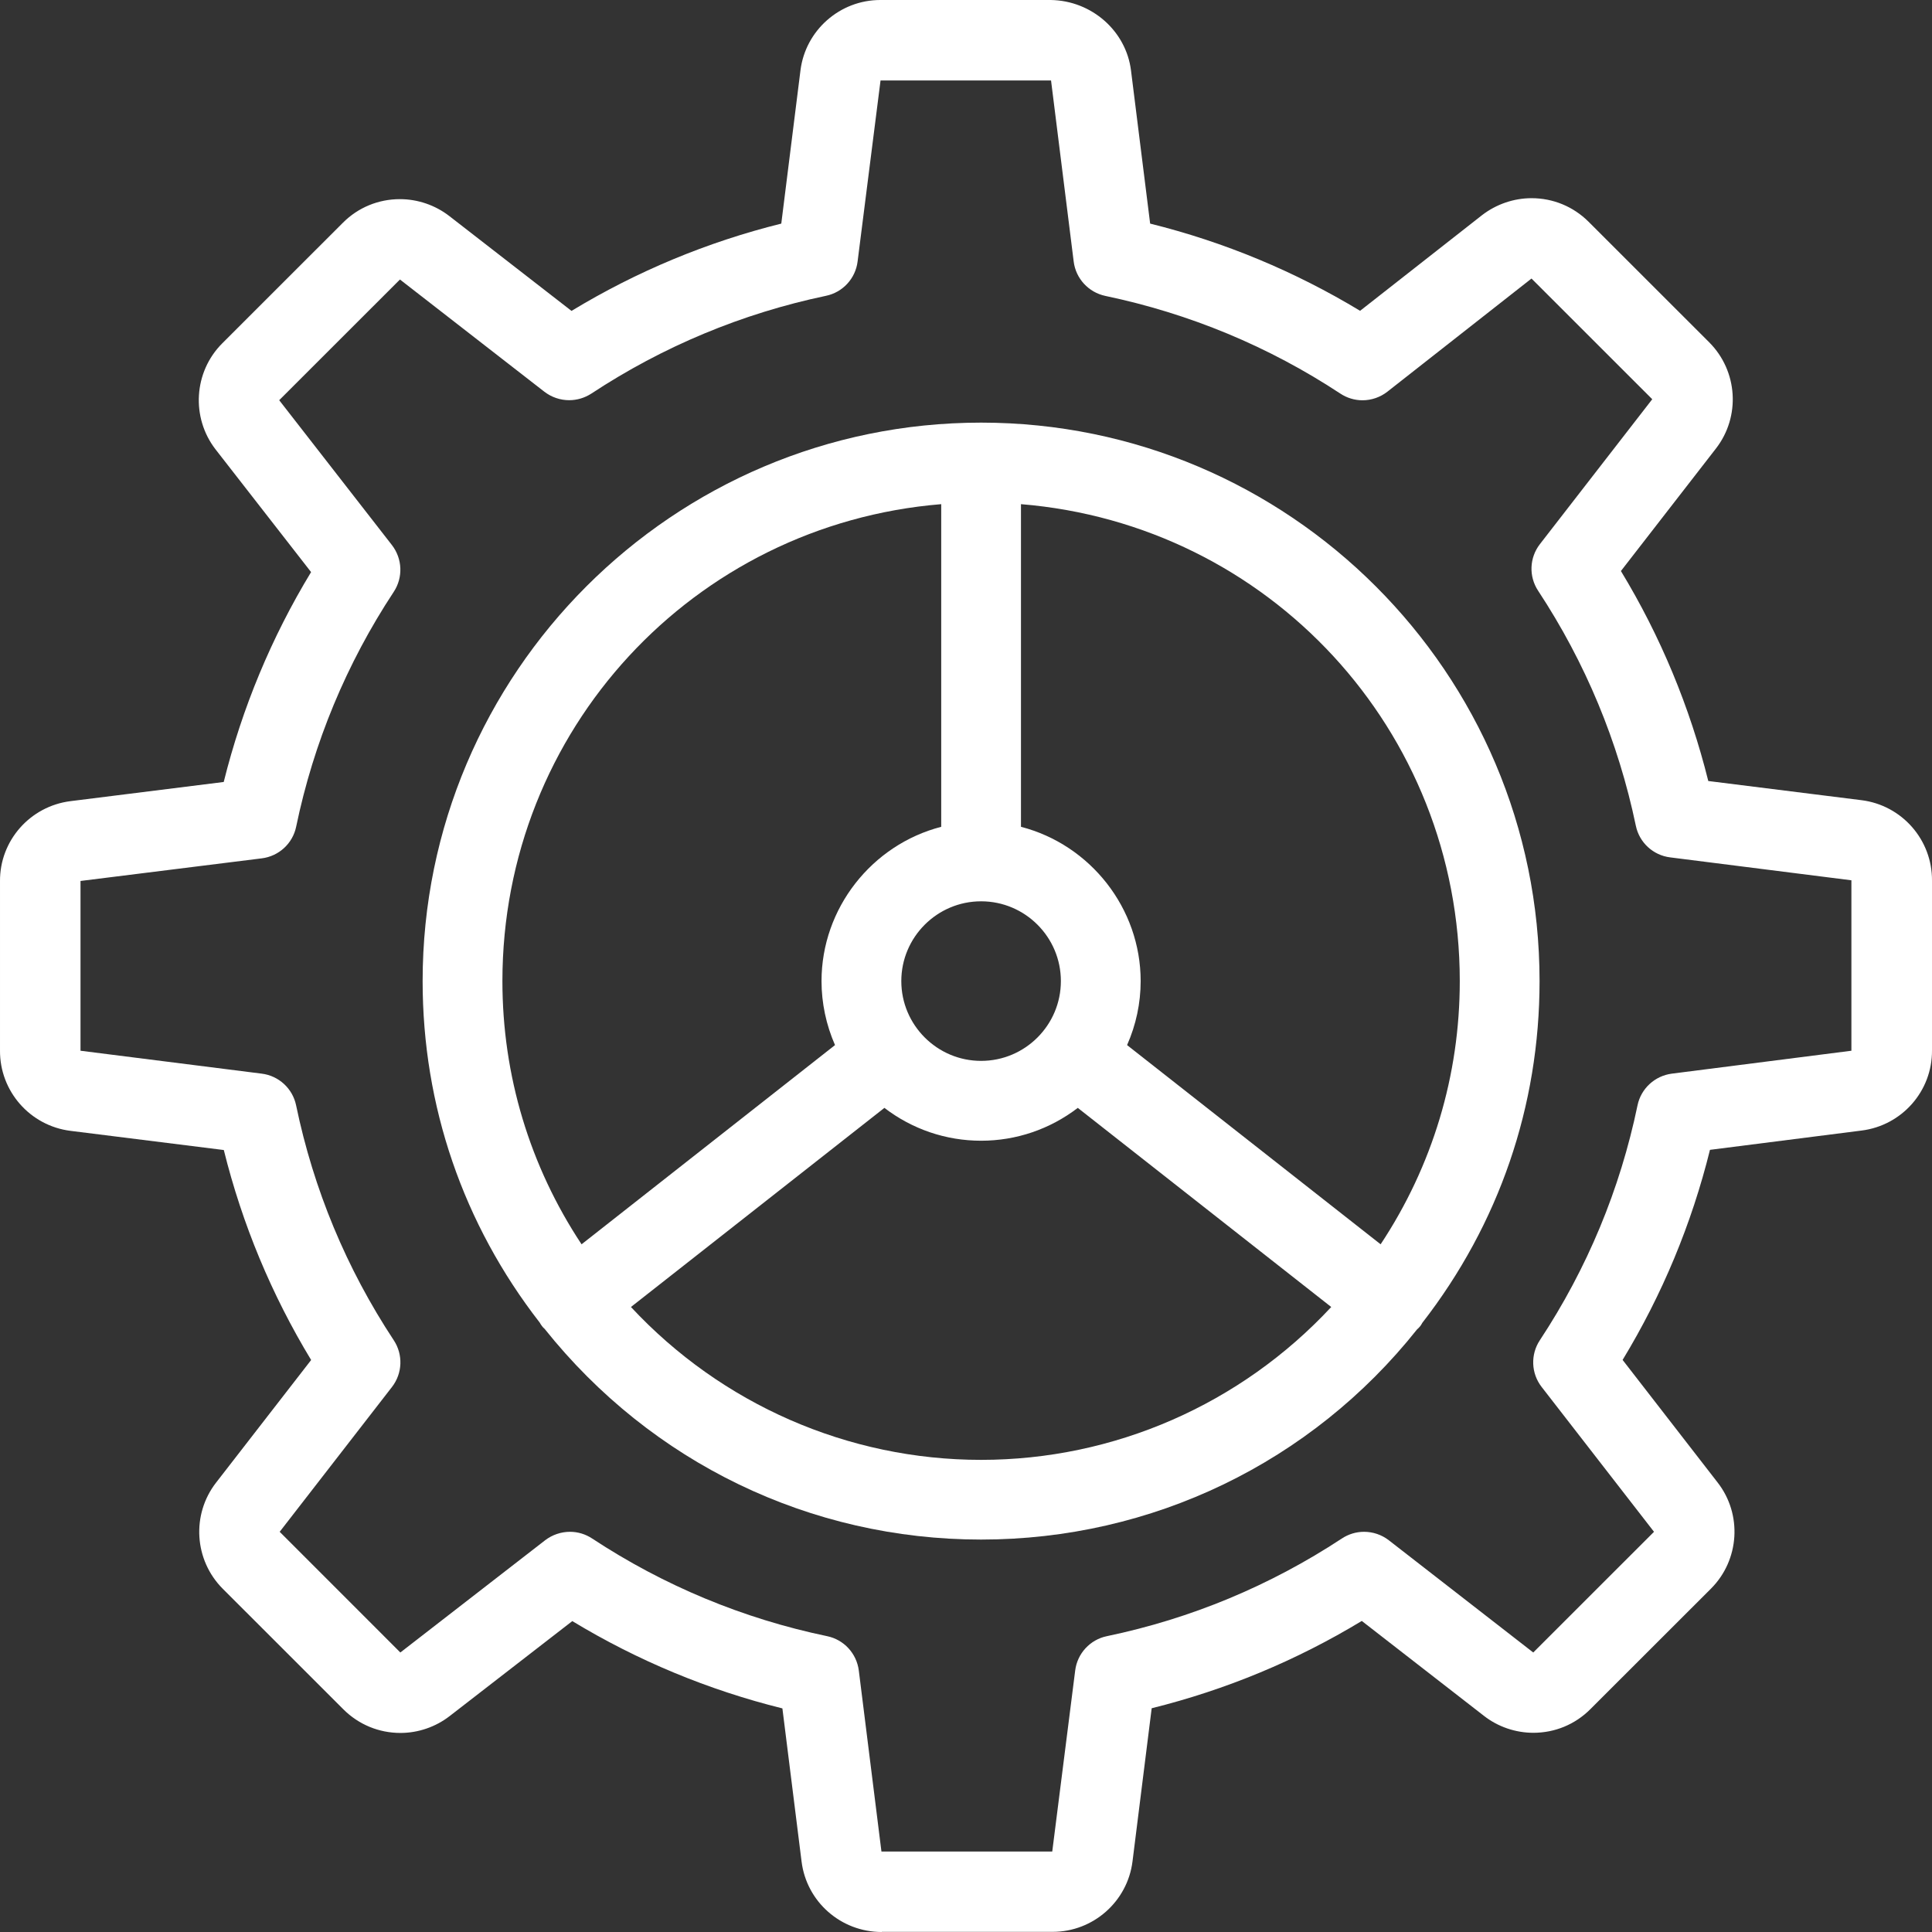 <?xml version="1.0" encoding="UTF-8"?>
<svg width="64px" height="64px" viewBox="0 0 64 64" version="1.1" xmlns="http://www.w3.org/2000/svg" xmlns:xlink="http://www.w3.org/1999/xlink">
    <rect x="0" y="0" width="64" height="64" fill="#333333" stroke="none"/>
    <!-- Generator: Sketch 61.2 (89653) - https://sketch.com -->
    <title>cog-icon</title>
    <desc>Created with Sketch.</desc>
    <g id="cog-icon" stroke="none" stroke-width="1" fill="none" fill-rule="evenodd">
        <g id="cog-3" fill="#FFFFFF" fill-rule="nonzero">
            <path d="M29.209,64 C27.855,64 26.718,62.998 26.553,61.665 L25.918,56.593 C23.462,55.983 21.124,55.012 18.958,53.701 L14.897,56.846 C14.433,57.206 13.854,57.406 13.265,57.406 C12.553,57.406 11.883,57.129 11.379,56.628 L7.379,52.63 C6.432,51.681 6.336,50.17 7.16,49.111 L10.307,45.052 C8.995,42.888 8.024,40.553 7.414,38.096 L2.336,37.461 C0.995,37.293 -0.011,36.147 8.27766753e-05,34.796 L8.27766753e-05,29.193 C-0.011,27.85 0.995,26.707 2.336,26.539 L7.411,25.904 C8.022,23.45 8.992,21.115 10.305,18.951 L7.144,14.891 C6.323,13.833 6.416,12.319 7.363,11.373 L11.363,7.375 C11.867,6.871 12.537,6.597 13.249,6.597 C13.838,6.597 14.419,6.797 14.883,7.156 L18.932,10.299 C21.094,8.988 23.428,8.017 25.881,7.407 L26.516,2.335 C26.681,1.005 27.82,0 29.161,0 L34.809,0 C36.164,0.021 37.303,1.026 37.466,2.335 L38.1,7.407 C40.556,8.017 42.892,8.988 45.055,10.296 L49.095,7.127 C49.565,6.765 50.146,6.565 50.735,6.565 C51.447,6.565 52.117,6.842 52.621,7.343 L56.621,11.341 C57.568,12.29 57.664,13.801 56.842,14.859 L53.695,18.916 C55.008,21.08 55.978,23.418 56.589,25.872 L61.664,26.507 C63.005,26.675 64.01,27.821 64,29.172 L64,34.796 C64.01,36.139 63.008,37.283 61.666,37.451 L56.645,38.09 C56.037,40.545 55.066,42.883 53.751,45.049 L56.898,49.109 C57.72,50.164 57.626,51.675 56.68,52.624 L52.679,56.622 C52.178,57.123 51.509,57.401 50.794,57.401 L50.794,57.401 C50.205,57.401 49.623,57.203 49.159,56.841 L45.111,53.696 C42.946,55.007 40.61,55.977 38.151,56.588 L37.516,61.66 C37.351,62.99 36.212,63.995 34.871,63.995 L29.209,63.995 L29.209,64 Z M18.881,50.743 C19.142,50.743 19.396,50.82 19.614,50.964 C21.99,52.528 24.612,53.619 27.398,54.2 C27.956,54.314 28.377,54.773 28.449,55.338 L29.199,61.335 L34.857,61.335 L35.617,55.338 C35.687,54.773 36.111,54.314 36.668,54.2 C39.455,53.619 42.074,52.528 44.452,50.964 C44.671,50.82 44.924,50.743 45.186,50.743 C45.482,50.743 45.77,50.841 46.005,51.022 L50.791,54.741 L54.791,50.743 L51.069,45.945 C50.719,45.495 50.695,44.871 51.01,44.396 C52.578,42.019 53.666,39.402 54.245,36.616 C54.359,36.062 54.818,35.638 55.381,35.566 C55.381,35.566 61.33,34.807 61.33,34.807 L61.33,29.161 L55.328,28.402 C54.762,28.333 54.303,27.909 54.189,27.352 C53.607,24.566 52.519,21.949 50.954,19.572 C50.637,19.094 50.663,18.473 51.013,18.023 L54.733,13.225 L50.733,9.227 L45.959,12.975 C45.724,13.159 45.431,13.26 45.135,13.26 C44.874,13.26 44.62,13.183 44.402,13.039 C42.026,11.474 39.404,10.387 36.618,9.803 C36.06,9.686 35.636,9.227 35.567,8.662 L34.817,2.665 L29.169,2.665 L28.409,8.662 C28.34,9.227 27.916,9.686 27.358,9.8 C24.58,10.384 21.964,11.474 19.588,13.039 C19.369,13.18 19.116,13.257 18.854,13.257 C18.561,13.257 18.27,13.159 18.035,12.978 L13.249,9.259 L9.249,13.257 L12.982,18.055 C13.331,18.505 13.358,19.129 13.043,19.606 C11.478,21.981 10.39,24.598 9.811,27.384 C9.697,27.941 9.238,28.364 8.67,28.434 L2.667,29.183 L2.667,34.807 L8.67,35.566 C9.235,35.636 9.694,36.059 9.809,36.616 C10.387,39.402 11.475,42.019 13.043,44.396 C13.358,44.871 13.334,45.495 12.985,45.945 L9.265,50.743 L13.262,54.741 L18.062,51.02 C18.297,50.841 18.588,50.743 18.881,50.743 Z" id="Shape"></path>
            <path d="M32.5,51 C26.847,51 21.582,48.458 18.041,44.02 C18.007,43.991 17.975,43.959 17.954,43.928 C17.922,43.888 17.898,43.846 17.88,43.814 C15.34,40.545 14,36.633 14,32.5 C14,22.299 22.299,14 32.5,14 C42.701,14 51,22.299 51,32.5 C51,36.636 49.657,40.55 47.115,43.822 C47.094,43.862 47.07,43.901 47.049,43.928 C47.012,43.975 46.975,44.01 46.941,44.039 C43.439,48.447 38.164,51 32.5,51 Z M20.901,43.296 C23.903,46.52 28.092,48.36 32.5,48.36 C36.908,48.36 41.097,46.523 44.099,43.296 L35.703,36.7 C34.783,37.405 33.666,37.788 32.5,37.788 C31.334,37.788 30.217,37.405 29.297,36.7 L20.901,43.296 Z M45.735,41.219 C47.453,38.623 48.357,35.624 48.357,32.5 C48.357,24.186 42.028,17.372 33.821,16.701 L33.821,27.389 C36.118,27.983 37.786,30.087 37.786,32.5 C37.786,33.229 37.632,33.951 37.336,34.62 L45.735,41.219 Z M31.179,16.701 C22.973,17.375 16.643,24.186 16.643,32.5 C16.643,35.624 17.547,38.623 19.265,41.219 L27.661,34.62 C27.368,33.951 27.214,33.229 27.214,32.5 C27.214,30.087 28.882,27.983 31.179,27.389 L31.179,16.701 Z M32.5,29.857 C31.044,29.857 29.857,31.044 29.857,32.5 C29.857,33.956 31.044,35.143 32.5,35.143 C33.959,35.143 35.143,33.956 35.143,32.5 C35.143,31.044 33.959,29.857 32.5,29.857 Z" id="Shape"></path>
        </g>
    </g>
</svg>